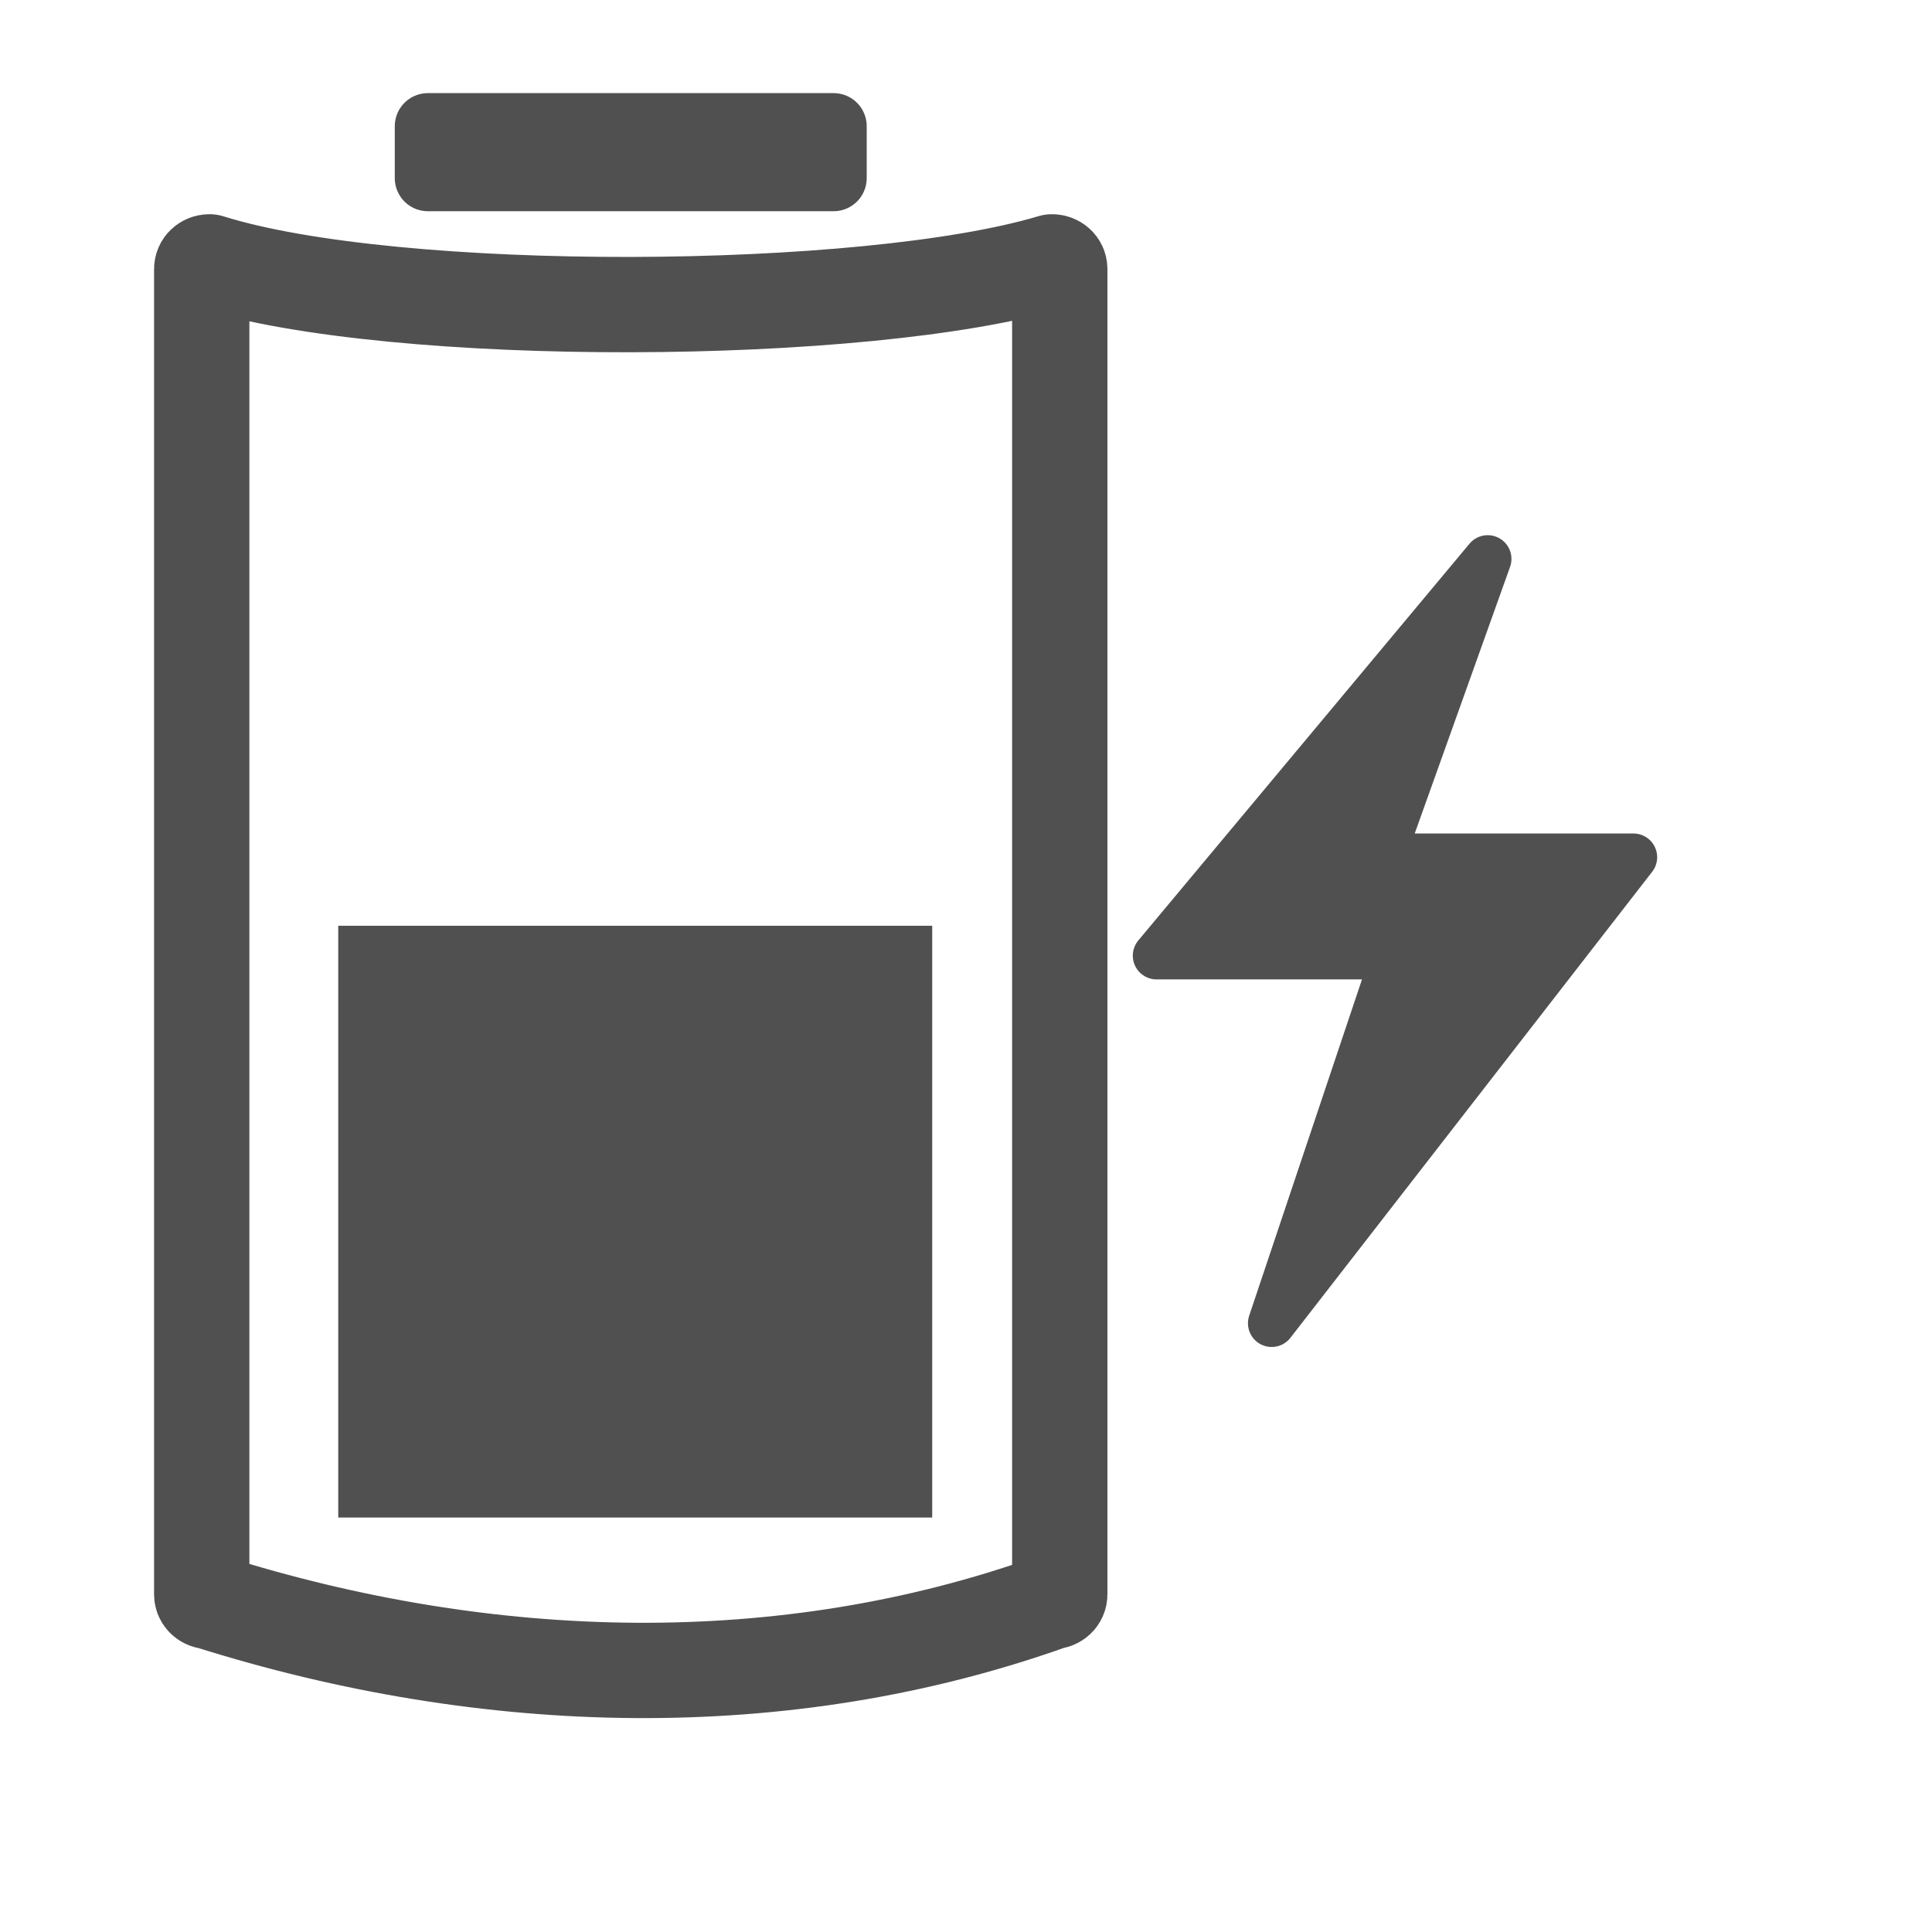 <?xml version="1.0" encoding="UTF-8" standalone="no"?>
<!-- Created with Inkscape (http://www.inkscape.org/) -->
<svg
   xmlns:dc="http://purl.org/dc/elements/1.1/"
   xmlns:cc="http://web.resource.org/cc/"
   xmlns:rdf="http://www.w3.org/1999/02/22-rdf-syntax-ns#"
   xmlns:svg="http://www.w3.org/2000/svg"
   xmlns="http://www.w3.org/2000/svg"
   xmlns:xlink="http://www.w3.org/1999/xlink"
   xmlns:sodipodi="http://inkscape.sourceforge.net/DTD/sodipodi-0.dtd"
   xmlns:inkscape="http://www.inkscape.org/namespaces/inkscape"
   width="32pt"
   height="32pt"
   id="svg2"
   sodipodi:version="0.32"
   inkscape:version="0.43"
   version="1.0"
   sodipodi:docbase="/home/ken/Apps/Applets/Lithium/themes/Mono+"
   sodipodi:docname="charging40.svg">
  <defs
     id="defs4">
    <linearGradient
       inkscape:collect="always"
       id="linearGradient2180">
      <stop
         style="stop-color:#00fe00;stop-opacity:1;"
         offset="0"
         id="stop2182" />
      <stop
         style="stop-color:#00fe00;stop-opacity:0;"
         offset="1"
         id="stop2184" />
    </linearGradient>
    <linearGradient
       inkscape:collect="always"
       xlink:href="#linearGradient2180"
       id="linearGradient2186"
       x1="8.99"
       y1="20.855"
       x2="30.044"
       y2="20.855"
       gradientUnits="userSpaceOnUse" />
  </defs>
  <sodipodi:namedview
     id="base"
     pagecolor="#ffffff"
     bordercolor="#666666"
     borderopacity="1.0"
     inkscape:pageopacity="0.0"
     inkscape:pageshadow="2"
     inkscape:zoom="13.9"
     inkscape:cx="20"
     inkscape:cy="20"
     inkscape:document-units="px"
     inkscape:current-layer="layer1"
     inkscape:window-width="1050"
     inkscape:window-height="742"
     inkscape:window-x="143"
     inkscape:window-y="0"
     showguides="true"
     inkscape:guide-bbox="true" />
  <g
     inkscape:label="Layer 1"
     inkscape:groupmode="layer"
     id="layer1">
    <path
       style="fill:none;fill-opacity:1;fill-rule:evenodd;stroke:#505050;stroke-width:2.105;stroke-linecap:butt;stroke-linejoin:round;stroke-miterlimit:4.6;stroke-opacity:1"
       d="M 4.626,5.783 C 8.726,7.07 19.133,7.013 23.233,5.783 C 23.328,5.783 23.404,5.853 23.404,5.94 L 23.404,35.211 C 23.404,35.299 23.328,35.369 23.233,35.369 C 17.315,37.484 10.772,37.309 4.626,35.369 C 4.531,35.369 4.455,35.299 4.455,35.211 L 4.455,5.94 C 4.455,5.853 4.531,5.783 4.626,5.783 z "
       id="rect1307"
       sodipodi:nodetypes="ccccccccc" />
    <rect
       style="fill:#505050;fill-opacity:1;stroke:#505050;stroke-width:1.461;stroke-linejoin:round;stroke-miterlimit:4;stroke-dasharray:none;stroke-opacity:1"
       id="rect2184"
       width="8.961"
       height="1.147"
       x="9.449"
       y="2.787" />
    <path
       sodipodi:nodetypes="ccccccc"
       id="path3914"
       d="M 32.855,12.343 L 25.541,21.105 L 30.807,21.105 L 28.084,29.223 L 36.073,18.931 L 30.499,18.931 L 32.855,12.343 z "
       style="color:#000000;fill:#505050;fill-opacity:1;fill-rule:nonzero;stroke:#505050;stroke-width:1.048;stroke-linecap:butt;stroke-linejoin:round;marker:none;marker-start:none;marker-mid:none;marker-end:none;stroke-miterlimit:10;stroke-dasharray:none;stroke-dashoffset:0;stroke-opacity:1;visibility:visible;display:block;overflow:visible" />
    <rect
       style="fill:#505050;fill-opacity:1;fill-rule:evenodd;stroke:#505050;stroke-width:1.364;stroke-linecap:round;stroke-linejoin:miter;stroke-miterlimit:4;stroke-dasharray:none;stroke-opacity:1"
       id="rect1339"
       width="11.753"
       height="11.704"
       x="8.152"
       y="21.127" />
  </g>
</svg>
